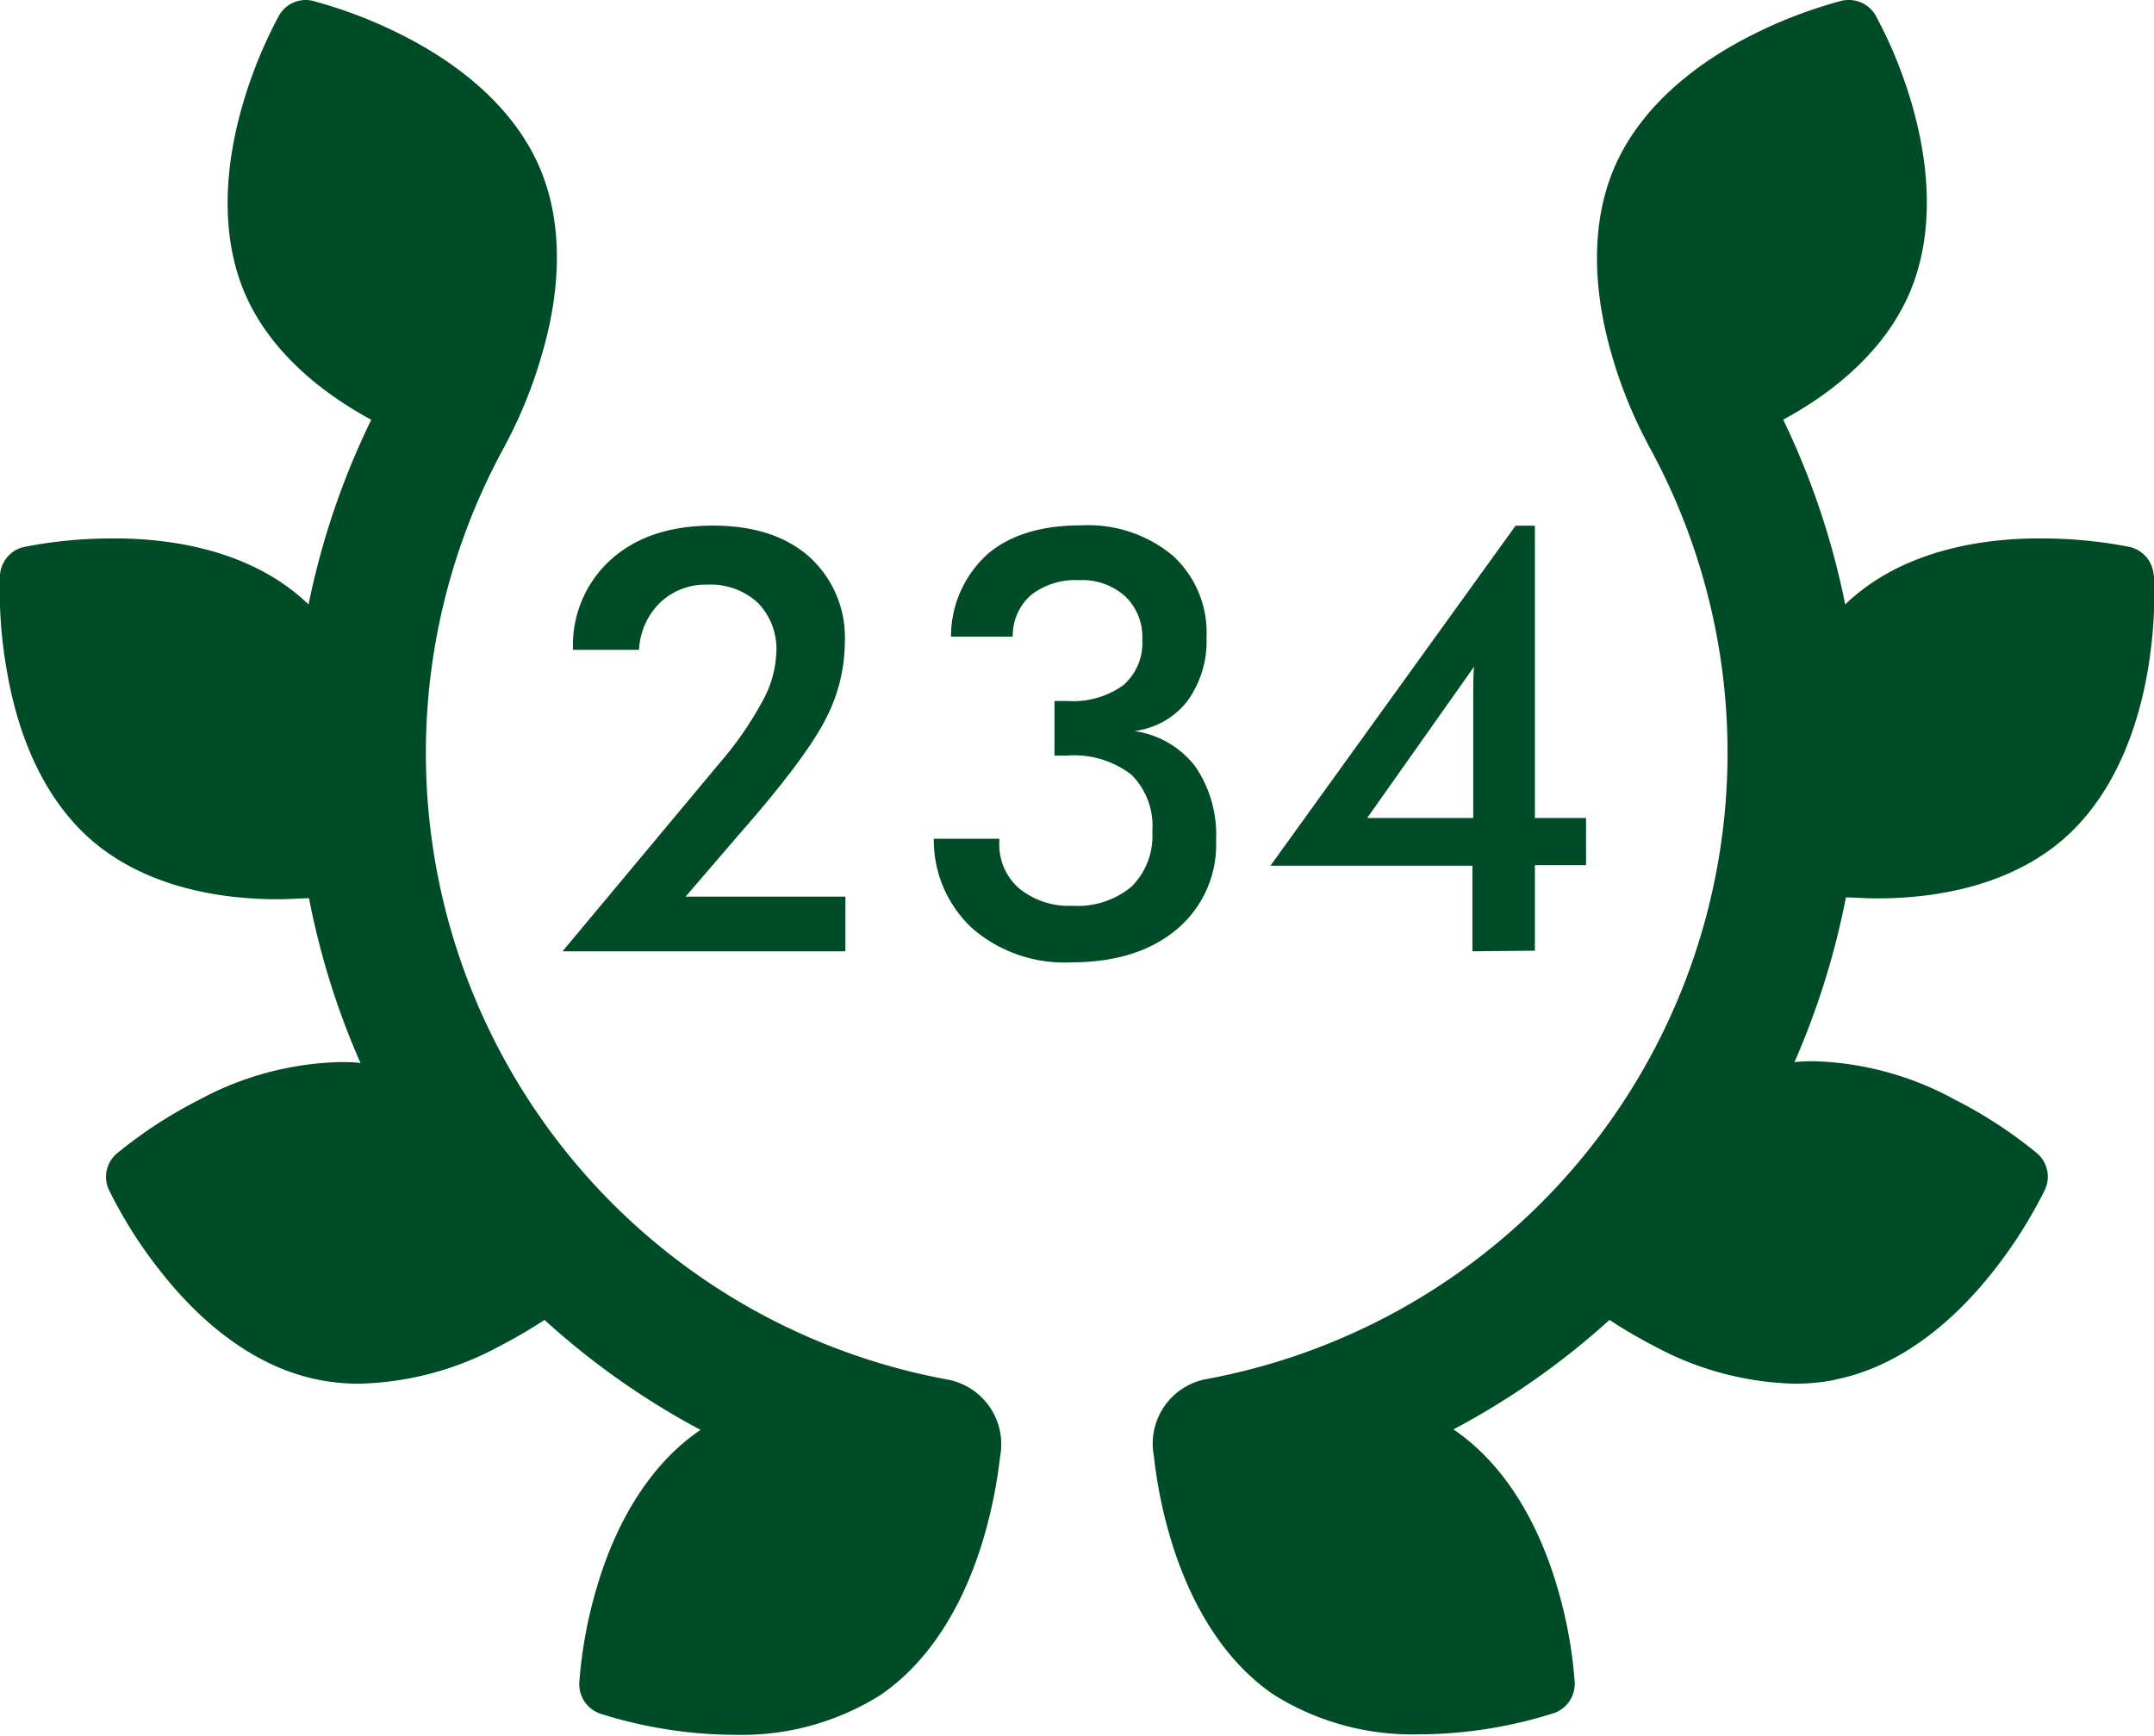 <svg xmlns="http://www.w3.org/2000/svg" viewBox="0 0 182.76 147.27"><defs><style>.cls-1{fill:#004c26;}</style></defs><title>234_1</title><g id="Capa_2" data-name="Capa 2"><g id="Capa_1-2" data-name="Capa 1"><path class="cls-1" d="M0,48.8a2.62,2.62,0,0,1,2-2.38,38.26,38.26,0,0,1,7.58-.73h.72c6.27.11,11.51,1.82,15.14,4.93.25.21.5.44.74.67A65.5,65.5,0,0,1,31.5,35.62C26.32,32.81,22.63,29.14,20.82,25c-1.91-4.38-2-9.89-.29-15.92a39,39,0,0,1,3.12-7.72A2.61,2.61,0,0,1,25.91,0a2.48,2.48,0,0,1,.61.07,39.13,39.13,0,0,1,7.78,3c5.58,2.85,9.54,6.68,11.45,11.06S47.75,24,46,30a39,39,0,0,1-3.1,7.7l-.1.2A54.05,54.05,0,0,0,80.4,117.06a5.58,5.58,0,0,1,4.46,6.5v0a41,41,0,0,1-1.42,7c-1.78,6-4.81,10.61-8.77,13.29a22.12,22.12,0,0,1-12.43,3.35c-1,0-2.09-.05-3.17-.15a38.49,38.49,0,0,1-8.17-1.65,2.64,2.64,0,0,1-1.75-2.59,38,38,0,0,1,1.51-8.19c1.78-6,4.82-10.61,8.78-13.29h0A65.16,65.16,0,0,1,46.2,112a42.43,42.43,0,0,1-3.78,2.21,26.28,26.28,0,0,1-11.93,3.2,17.61,17.61,0,0,1-3.19-.28h0l-.55-.11c-4.67-1-9.2-4.16-13.08-9.08a38.47,38.47,0,0,1-4.44-7,2.6,2.6,0,0,1,.67-3.05,38.28,38.28,0,0,1,7-4.57,26.45,26.45,0,0,1,11.94-3.2c.59,0,1.18,0,1.75.08,0-.07-.07-.14-.1-.22a65.52,65.52,0,0,1-4.27-13.76c-.77,0-1.59.08-2.47.08H23c-6.27-.11-11.5-1.82-15.14-4.93s-6.13-8-7.23-14.18A38.79,38.79,0,0,1,0,48.8Z"/><path class="cls-1" d="M182.73,48.8a2.63,2.63,0,0,0-2-2.38,38,38,0,0,0-7.57-.73h-.72c-6.27.11-11.51,1.82-15.14,4.93-.26.21-.5.44-.74.67a66,66,0,0,0-5.26-15.68c5.18-2.81,8.86-6.48,10.68-10.66,1.91-4.38,2-9.89.29-15.92a38,38,0,0,0-3.13-7.72A2.6,2.6,0,0,0,156.85,0a2.48,2.48,0,0,0-.61.07,39.13,39.13,0,0,0-7.78,3c-5.58,2.85-9.54,6.68-11.45,11.06S135,24,136.72,30a38.68,38.68,0,0,0,3.11,7.7,1.86,1.86,0,0,0,.1.2,54.05,54.05,0,0,1-37.58,79.12,5.57,5.57,0,0,0-4.45,6.5v0a39.82,39.82,0,0,0,1.41,7c1.79,6,4.82,10.61,8.78,13.29a22.12,22.12,0,0,0,12.43,3.35c1,0,2.09-.05,3.17-.15a38.32,38.32,0,0,0,8.16-1.65,2.63,2.63,0,0,0,1.76-2.59,38,38,0,0,0-1.51-8.19c-1.78-6-4.82-10.61-8.78-13.29h0A65.16,65.16,0,0,0,136.56,112a42.43,42.43,0,0,0,3.78,2.21,26.28,26.28,0,0,0,11.93,3.2,17.61,17.61,0,0,0,3.19-.28h0L156,117c4.67-1,9.19-4.16,13.08-9.08a39.13,39.13,0,0,0,4.44-7,2.61,2.61,0,0,0-.67-3.05,38.14,38.14,0,0,0-7-4.57A26.38,26.38,0,0,0,154,90.05c-.59,0-1.18,0-1.75.08l.1-.22a66.72,66.72,0,0,0,4.27-13.76c.76,0,1.59.08,2.47.08h.73c6.27-.11,11.5-1.82,15.14-4.93s6.13-8,7.23-14.18a39.57,39.57,0,0,0,.58-8.31Z"/><path class="cls-1" d="M71.73,76.08v4.64h-24l13.35-16a29.34,29.34,0,0,0,3.64-5.27,9.22,9.22,0,0,0,1.15-4.12,5.56,5.56,0,0,0-1.58-4.19A5.89,5.89,0,0,0,60,49.61a5.57,5.57,0,0,0-4,1.53,6,6,0,0,0-1.78,4h-5.6a9.76,9.76,0,0,1,3.23-7.67c2.15-1.92,5-2.87,8.66-2.87,3.45,0,6.18.89,8.17,2.66a9.22,9.22,0,0,1,3,7.25A14.25,14.25,0,0,1,70,61.12q-1.72,3.33-7.29,9.68l-4.54,5.28Z"/><path class="cls-1" d="M79.23,71.17h5.56v.29a4.91,4.91,0,0,0,1.69,3.93A6.68,6.68,0,0,0,91,76.86a7.16,7.16,0,0,0,5-1.62,6.05,6.05,0,0,0,1.77-4.68A6.13,6.13,0,0,0,96,65.74a7.94,7.94,0,0,0-5.43-1.63l-.54,0c-.24,0-.43,0-.56,0V59.48c.11,0,.29,0,.52,0s.41,0,.53,0a7.34,7.34,0,0,0,4.78-1.33,4.76,4.76,0,0,0,1.62-3.91,4.75,4.75,0,0,0-1.46-3.65,5.44,5.44,0,0,0-3.89-1.36,6.1,6.1,0,0,0-4.09,1.26,4.57,4.57,0,0,0-1.55,3.53H80.69a9.42,9.42,0,0,1,3.1-7c1.91-1.63,4.55-2.44,7.94-2.44a11.22,11.22,0,0,1,7.77,2.56,8.84,8.84,0,0,1,2.87,6.93,8.64,8.64,0,0,1-1.62,5.41,6.72,6.72,0,0,1-4.51,2.55,7.92,7.92,0,0,1,5.17,3,10.24,10.24,0,0,1,1.77,6.28,9.35,9.35,0,0,1-3.34,7.55q-3.33,2.8-9,2.8a11.9,11.9,0,0,1-8.3-2.85A10.19,10.19,0,0,1,79.23,71.17Z"/><path class="cls-1" d="M124.93,80.72V73.46H107.79l20.8-28.85h1.64v24.8h4.34v4h-4.34v7.26Zm.14-24.15L116,69.41h9v-9.3c0-.49,0-1,0-1.64S125,57.24,125.07,56.57Z"/></g></g></svg>